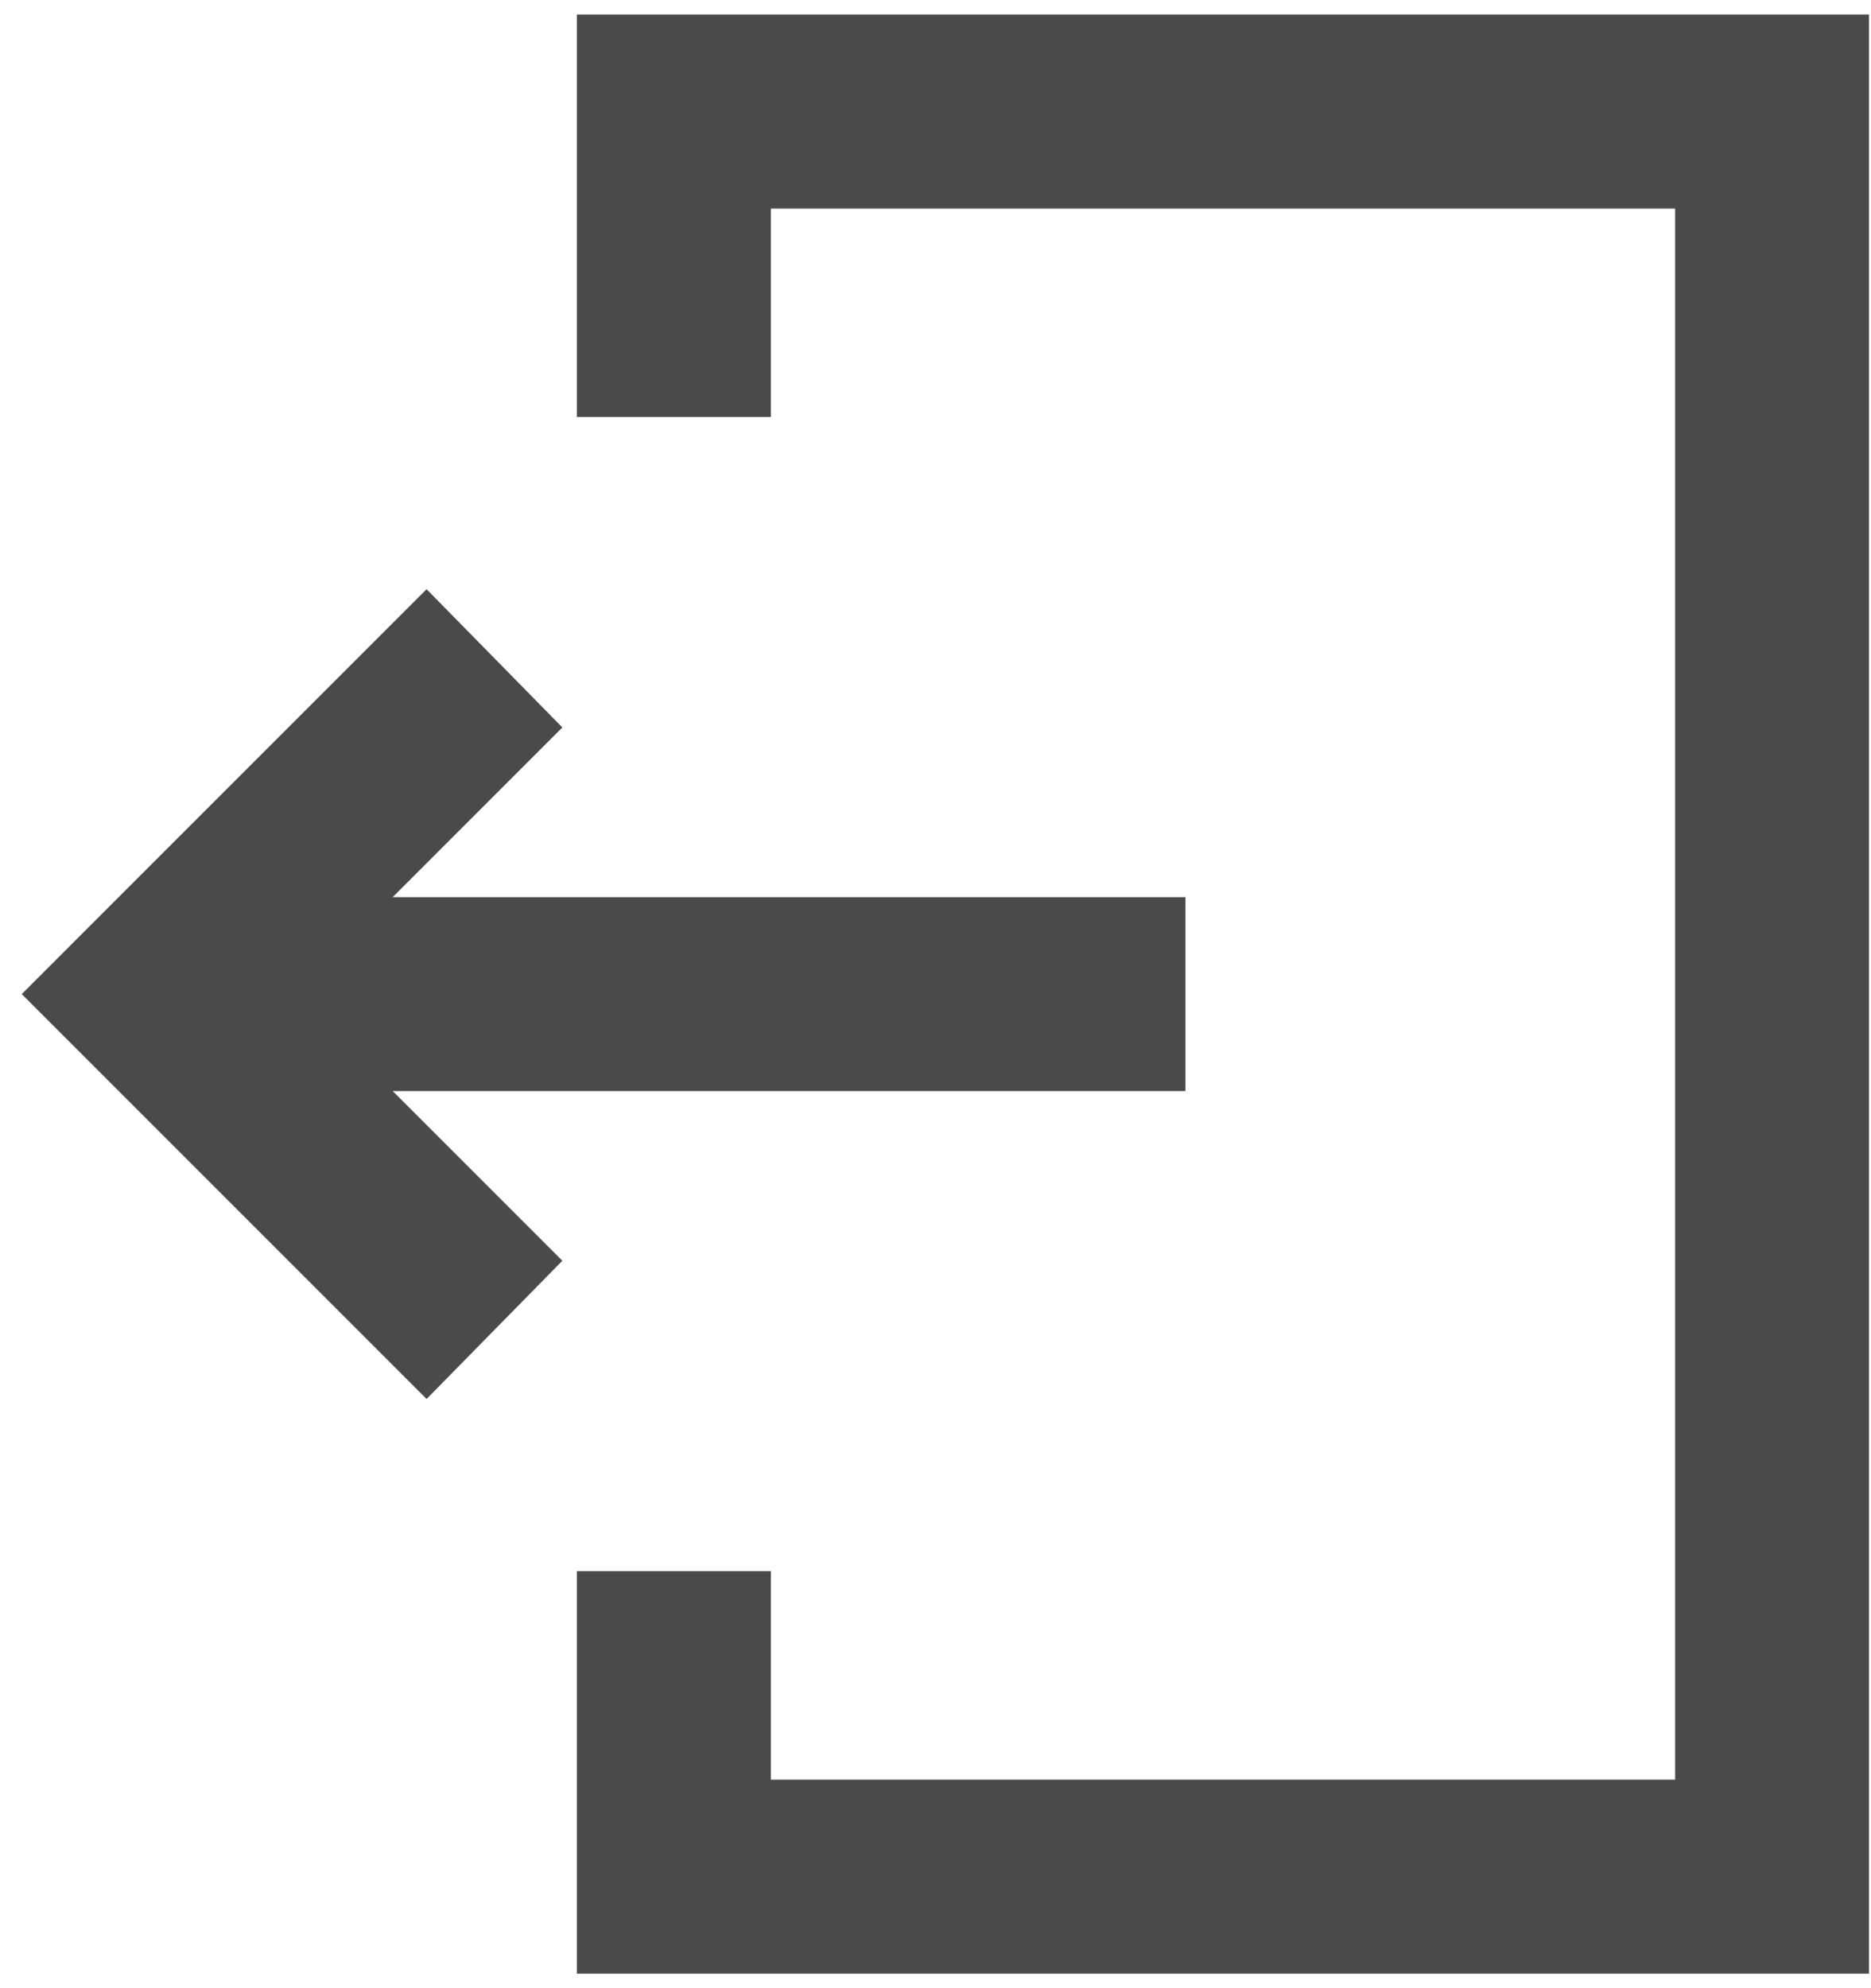 <?xml version="1.0" encoding="UTF-8"?>
<svg width="16px" height="17px" viewBox="0 0 16 17" version="1.1" xmlns="http://www.w3.org/2000/svg" xmlns:xlink="http://www.w3.org/1999/xlink">
    <!-- Generator: sketchtool 49.3 (51167) - http://www.bohemiancoding.com/sketch -->
    <title>04A5CAB7-FA72-420E-BA7E-581C2CB3BB98</title>
    <desc>Created with sketchtool.</desc>
    <defs></defs>
    <g id="Menu-not-reg'" stroke="none" stroke-width="1" fill="none" fill-rule="evenodd">
        <g id="Reg'-user-menu-web" transform="translate(-1000, -376)" fill="#4A4A4A" fill-rule="nonzero">
            <g id="Group-4" transform="translate(984, 64)">
                <g id="Group" transform="translate(24.085, 320.5) scale(-1, 1) translate(-24.085, -320.5) translate(16, 312)">
                    <polygon id="Shape" points="12.522 5.038 11.361 6.22 12.812 7.671 6.033 7.671 6.033 9.329 12.812 9.329 11.361 10.78 12.522 11.962 15.984 8.5"></polygon>
                    <polygon id="Shape" points="9.578 15.217 1.845 15.217 1.845 1.783 9.578 1.783 9.578 3.566 11.237 3.566 11.237 0.124 0.187 0.124 0.187 16.876 11.237 16.876 11.237 13.434 9.578 13.434"></polygon>
                </g>
            </g>
        </g>
    </g>
</svg>